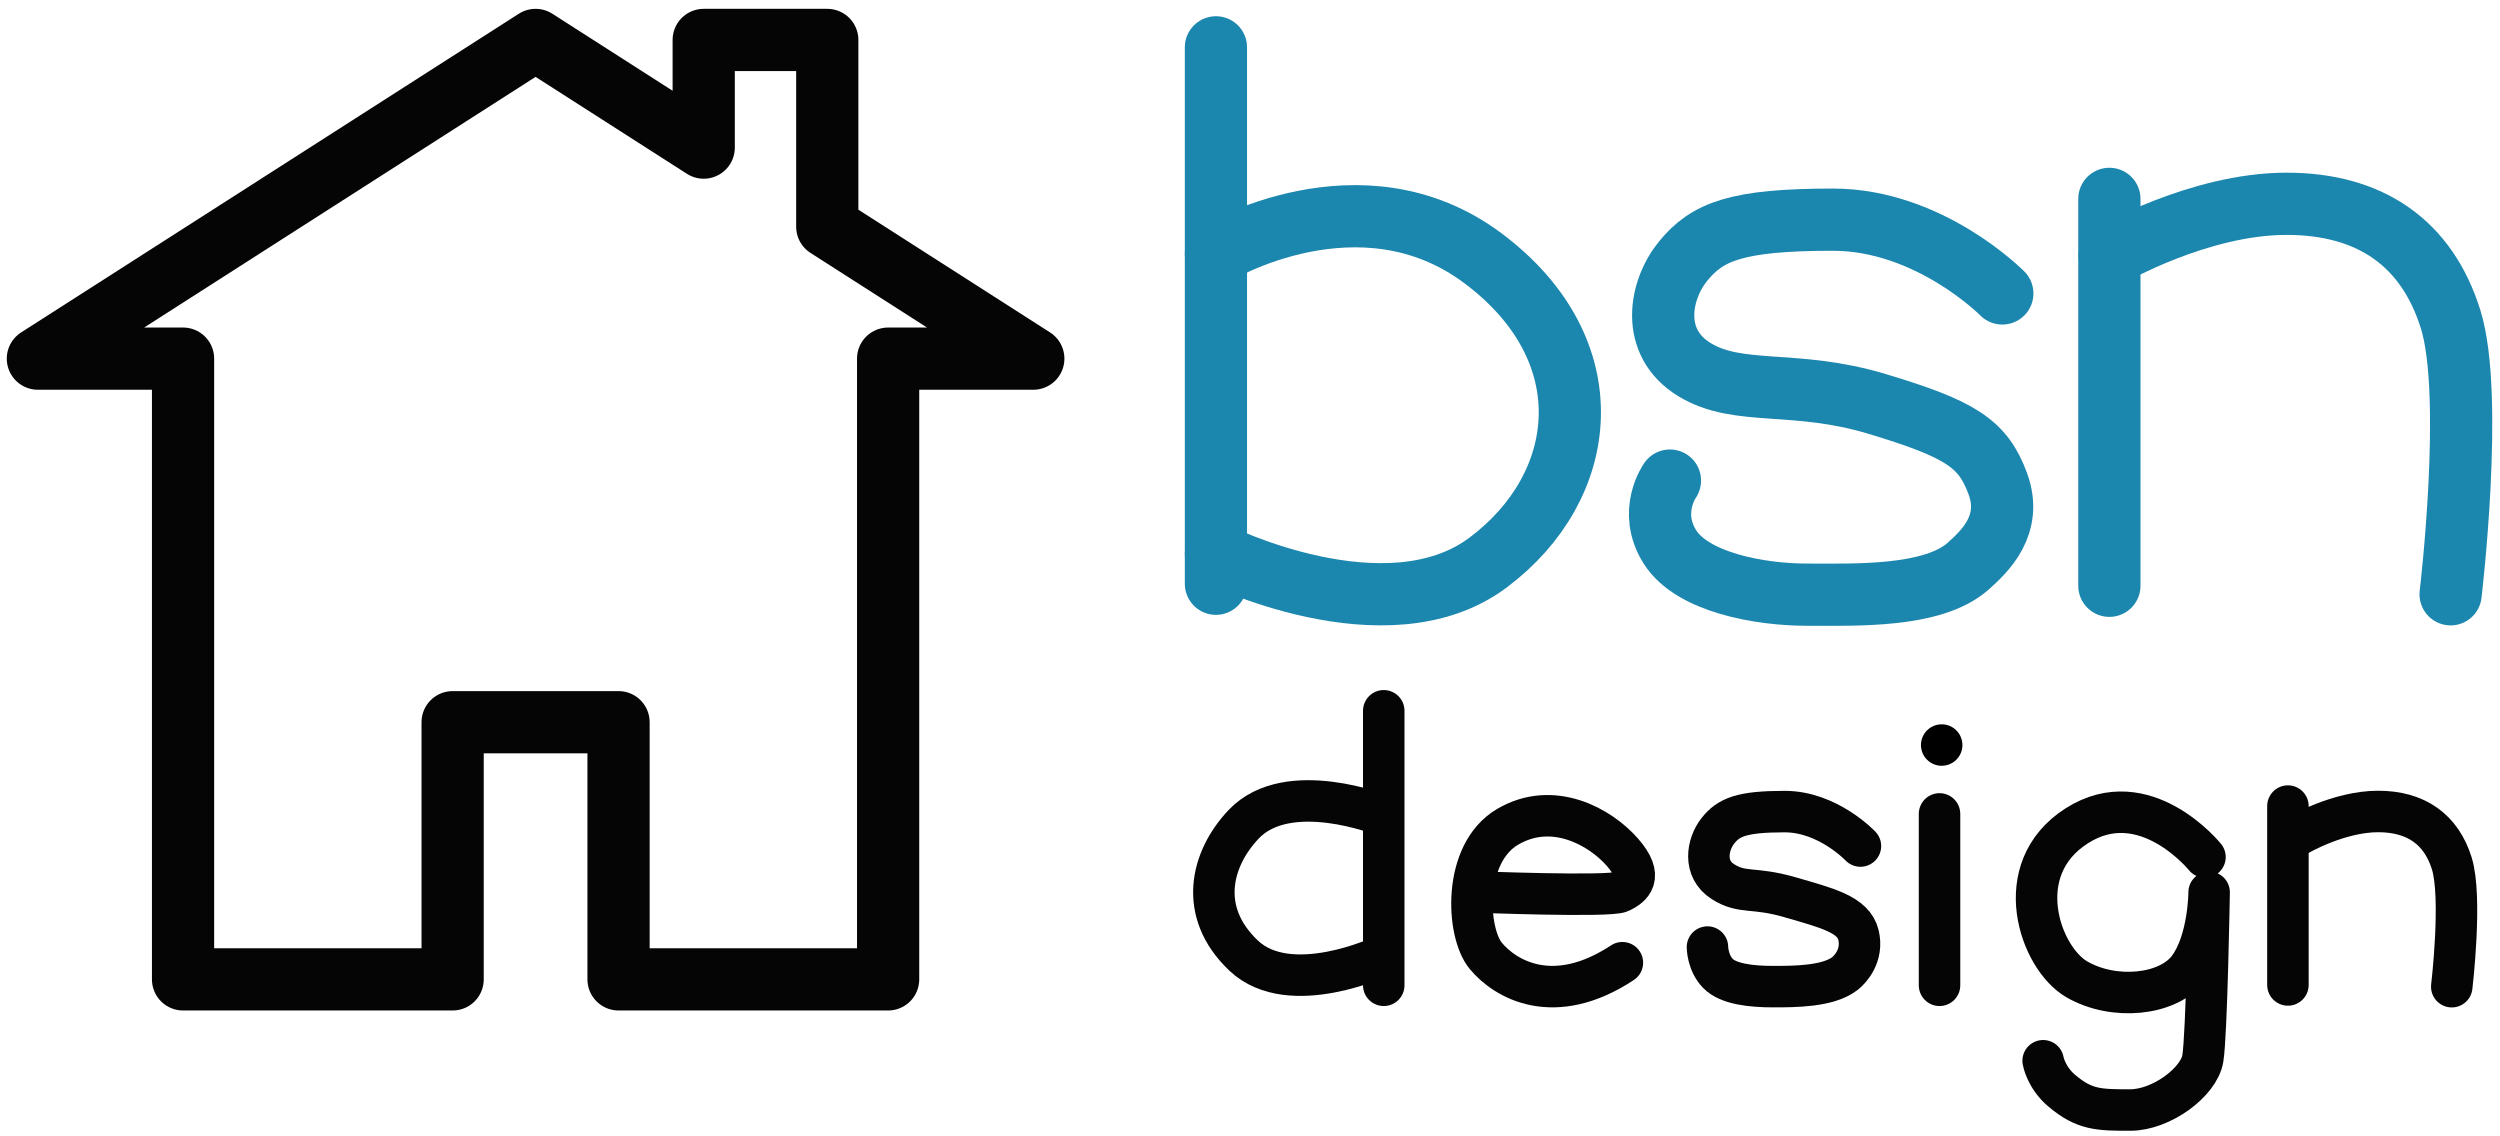<?xml version="1.0" encoding="UTF-8" standalone="no"?>
<svg viewBox="0 0 132 60" version="1.1" xmlns="http://www.w3.org/2000/svg" xmlns:xlink="http://www.w3.org/1999/xlink" xmlns:sketch="http://www.bohemiancoding.com/sketch/ns">
    <title>BSN Design Home</title>
    <description>Created with Sketch (http://www.bohemiancoding.com/sketch)</description>
    <defs></defs>
    <g id="Page-1" stroke="none" stroke-width="1" fill="none" fill-rule="evenodd" sketch:type="MSPage">
        <g id="home-small" sketch:type="MSArtboardGroup" transform="translate(0, -3)">
            <g id="home" sketch:type="MSLayerGroup" transform="translate(2, 5)">
                <path d="M62.201,0.5 L62.201,28.822" id="b-stem-copy" stroke="#1B86AE" stroke-width="3.285" stroke-linecap="round" sketch:type="MSShapeGroup"></path>
                <path d="M62.201,11.387 C62.201,11.387 69.829,6.787 76.311,11.644 C82.793,16.501 81.94,23.688 76.568,27.706 C71.197,31.723 62.201,27.238 62.201,27.238" id="b-loop-copy" stroke="#1B86AE" stroke-width="3.285" stroke-linecap="round" sketch:type="MSShapeGroup"></path>
                <path d="M103.722,13.494 C103.722,13.494 99.882,9.598 94.779,9.598 C89.677,9.598 88.144,10.236 86.88,11.774 C85.616,13.312 85.115,16.077 87.459,17.511 C89.803,18.946 92.743,18.01 97.122,19.331 C101.502,20.653 102.707,21.404 103.489,23.554 C104.272,25.704 102.816,27.098 101.914,27.897 C100.041,29.558 95.918,29.398 93.399,29.398 C90.881,29.398 87.349,28.741 86.173,26.879 C84.996,25.018 86.173,23.375 86.173,23.375" id="s_bsn-copy" stroke="#1B86AE" stroke-width="3.285" stroke-linecap="round" sketch:type="MSShapeGroup"></path>
                <path d="M109.375,8.5 L109.375,28.929" id="n-stem-copy" stroke="#1B86AE" stroke-width="3.285" stroke-linecap="round" sketch:type="MSShapeGroup"></path>
                <path d="M109.386,11.497 C109.386,11.497 114.095,8.76 118.729,8.76 C123.168,8.76 126.139,10.844 127.392,14.856 C128.646,18.869 127.392,29.378 127.392,29.378" id="n-shoulder-copy" stroke="#1B86AE" stroke-width="3.285" stroke-linecap="round" sketch:type="MSShapeGroup"></path>
                <path d="M71.062,35.529 L71.062,50.024" id="d-stem-copy" stroke="#050505" stroke-width="2.19" stroke-linecap="round" sketch:type="MSShapeGroup"></path>
                <path d="M71.007,41.057 C71.007,41.057 66.01,39.054 63.669,41.518 C61.945,43.333 61.219,46.146 63.669,48.46 C66.119,50.775 71.007,48.46 71.007,48.46" id="d-loop-copy" stroke="#050505" stroke-width="2.19" stroke-linecap="round" sketch:type="MSShapeGroup"></path>
                <path d="M75.847,45.091 C75.847,45.091 83,45.371 83.56,45.091 C84.121,44.811 84.83,44.33 83.662,42.996 C82.495,41.661 79.997,40.25 77.604,41.655 C75.212,43.06 75.422,47.232 76.451,48.471 C77.48,49.711 80.043,51.218 83.662,48.831" id="e-copy" stroke="#050505" stroke-width="2.19" stroke-linecap="round" sketch:type="MSShapeGroup"></path>
                <path d="M96.231,42.671 C96.231,42.671 94.515,40.852 92.234,40.852 C89.954,40.852 89.269,41.15 88.704,41.868 C88.139,42.586 87.915,43.876 88.963,44.546 C90.01,45.215 90.559,44.807 92.51,45.374 C94.461,45.94 95.868,46.281 96.127,47.367 C96.386,48.452 95.686,49.185 95.423,49.394 C94.538,50.096 92.743,50.094 91.618,50.094 C90.492,50.094 89.254,49.966 88.704,49.394 C88.154,48.822 88.154,48.005 88.154,48.005" id="s_design-copy" stroke="#050505" stroke-width="2.19" stroke-linecap="round" sketch:type="MSShapeGroup"></path>
                <path d="M100.407,40.974 L100.407,50.024" id="i-stem-copy" stroke="#050505" stroke-width="2.19" stroke-linecap="round" sketch:type="MSShapeGroup"></path>
                <path id="i-dot-copy" stroke="#000000" stroke-width="2.19" stroke-linecap="round" sketch:type="MSShapeGroup" d="M100.521,37.338 L100.521,37.338"></path>
                <path d="M114.423,43.251 C114.423,43.251 111.247,39.309 107.652,41.603 C104.058,43.896 105.704,48.575 107.652,49.707 C109.6,50.838 112.477,50.566 113.557,49.118 C114.637,47.67 114.642,45.112 114.642,45.112 C114.642,45.112 114.515,52.649 114.309,53.893 C114.103,55.138 112.119,56.609 110.476,56.609 C108.834,56.609 108.068,56.609 106.863,55.591 C106.023,54.88 105.878,54.007 105.878,54.007" id="g-copy" stroke="#050505" stroke-width="2.19" stroke-linecap="round" stroke-linejoin="round" sketch:type="MSShapeGroup"></path>
                <path d="M118.802,40.56 L118.802,50.006" id="n-stem_design-copy" stroke="#050505" stroke-width="2.19" stroke-linecap="round" sketch:type="MSShapeGroup"></path>
                <path d="M119.373,42.074 C119.373,42.074 121.486,40.846 123.566,40.846 C125.557,40.846 126.89,41.781 127.453,43.582 C128.015,45.382 127.453,50.098 127.453,50.098" id="n-shoulder_design-copy" stroke="#050505" stroke-width="2.19" stroke-linecap="round" sketch:type="MSShapeGroup"></path>
                <path d="M44.893,49.711 L30.659,49.711 L30.659,36.133 L21.899,36.133 L21.899,49.711 L7.665,49.711 L7.665,16.936 L-8.66144909e-15,16.936 L26.279,0.109 L35.156,5.794 L35.156,0.109 L41.68,0.109 L41.68,9.971 L52.558,16.936 L44.893,16.936 L44.893,49.711 Z M44.893,49.711" id="home-copy" stroke="#050505" stroke-width="3.285" stroke-linejoin="round" sketch:type="MSShapeGroup"></path>
            </g>
        </g>
    </g>
</svg>